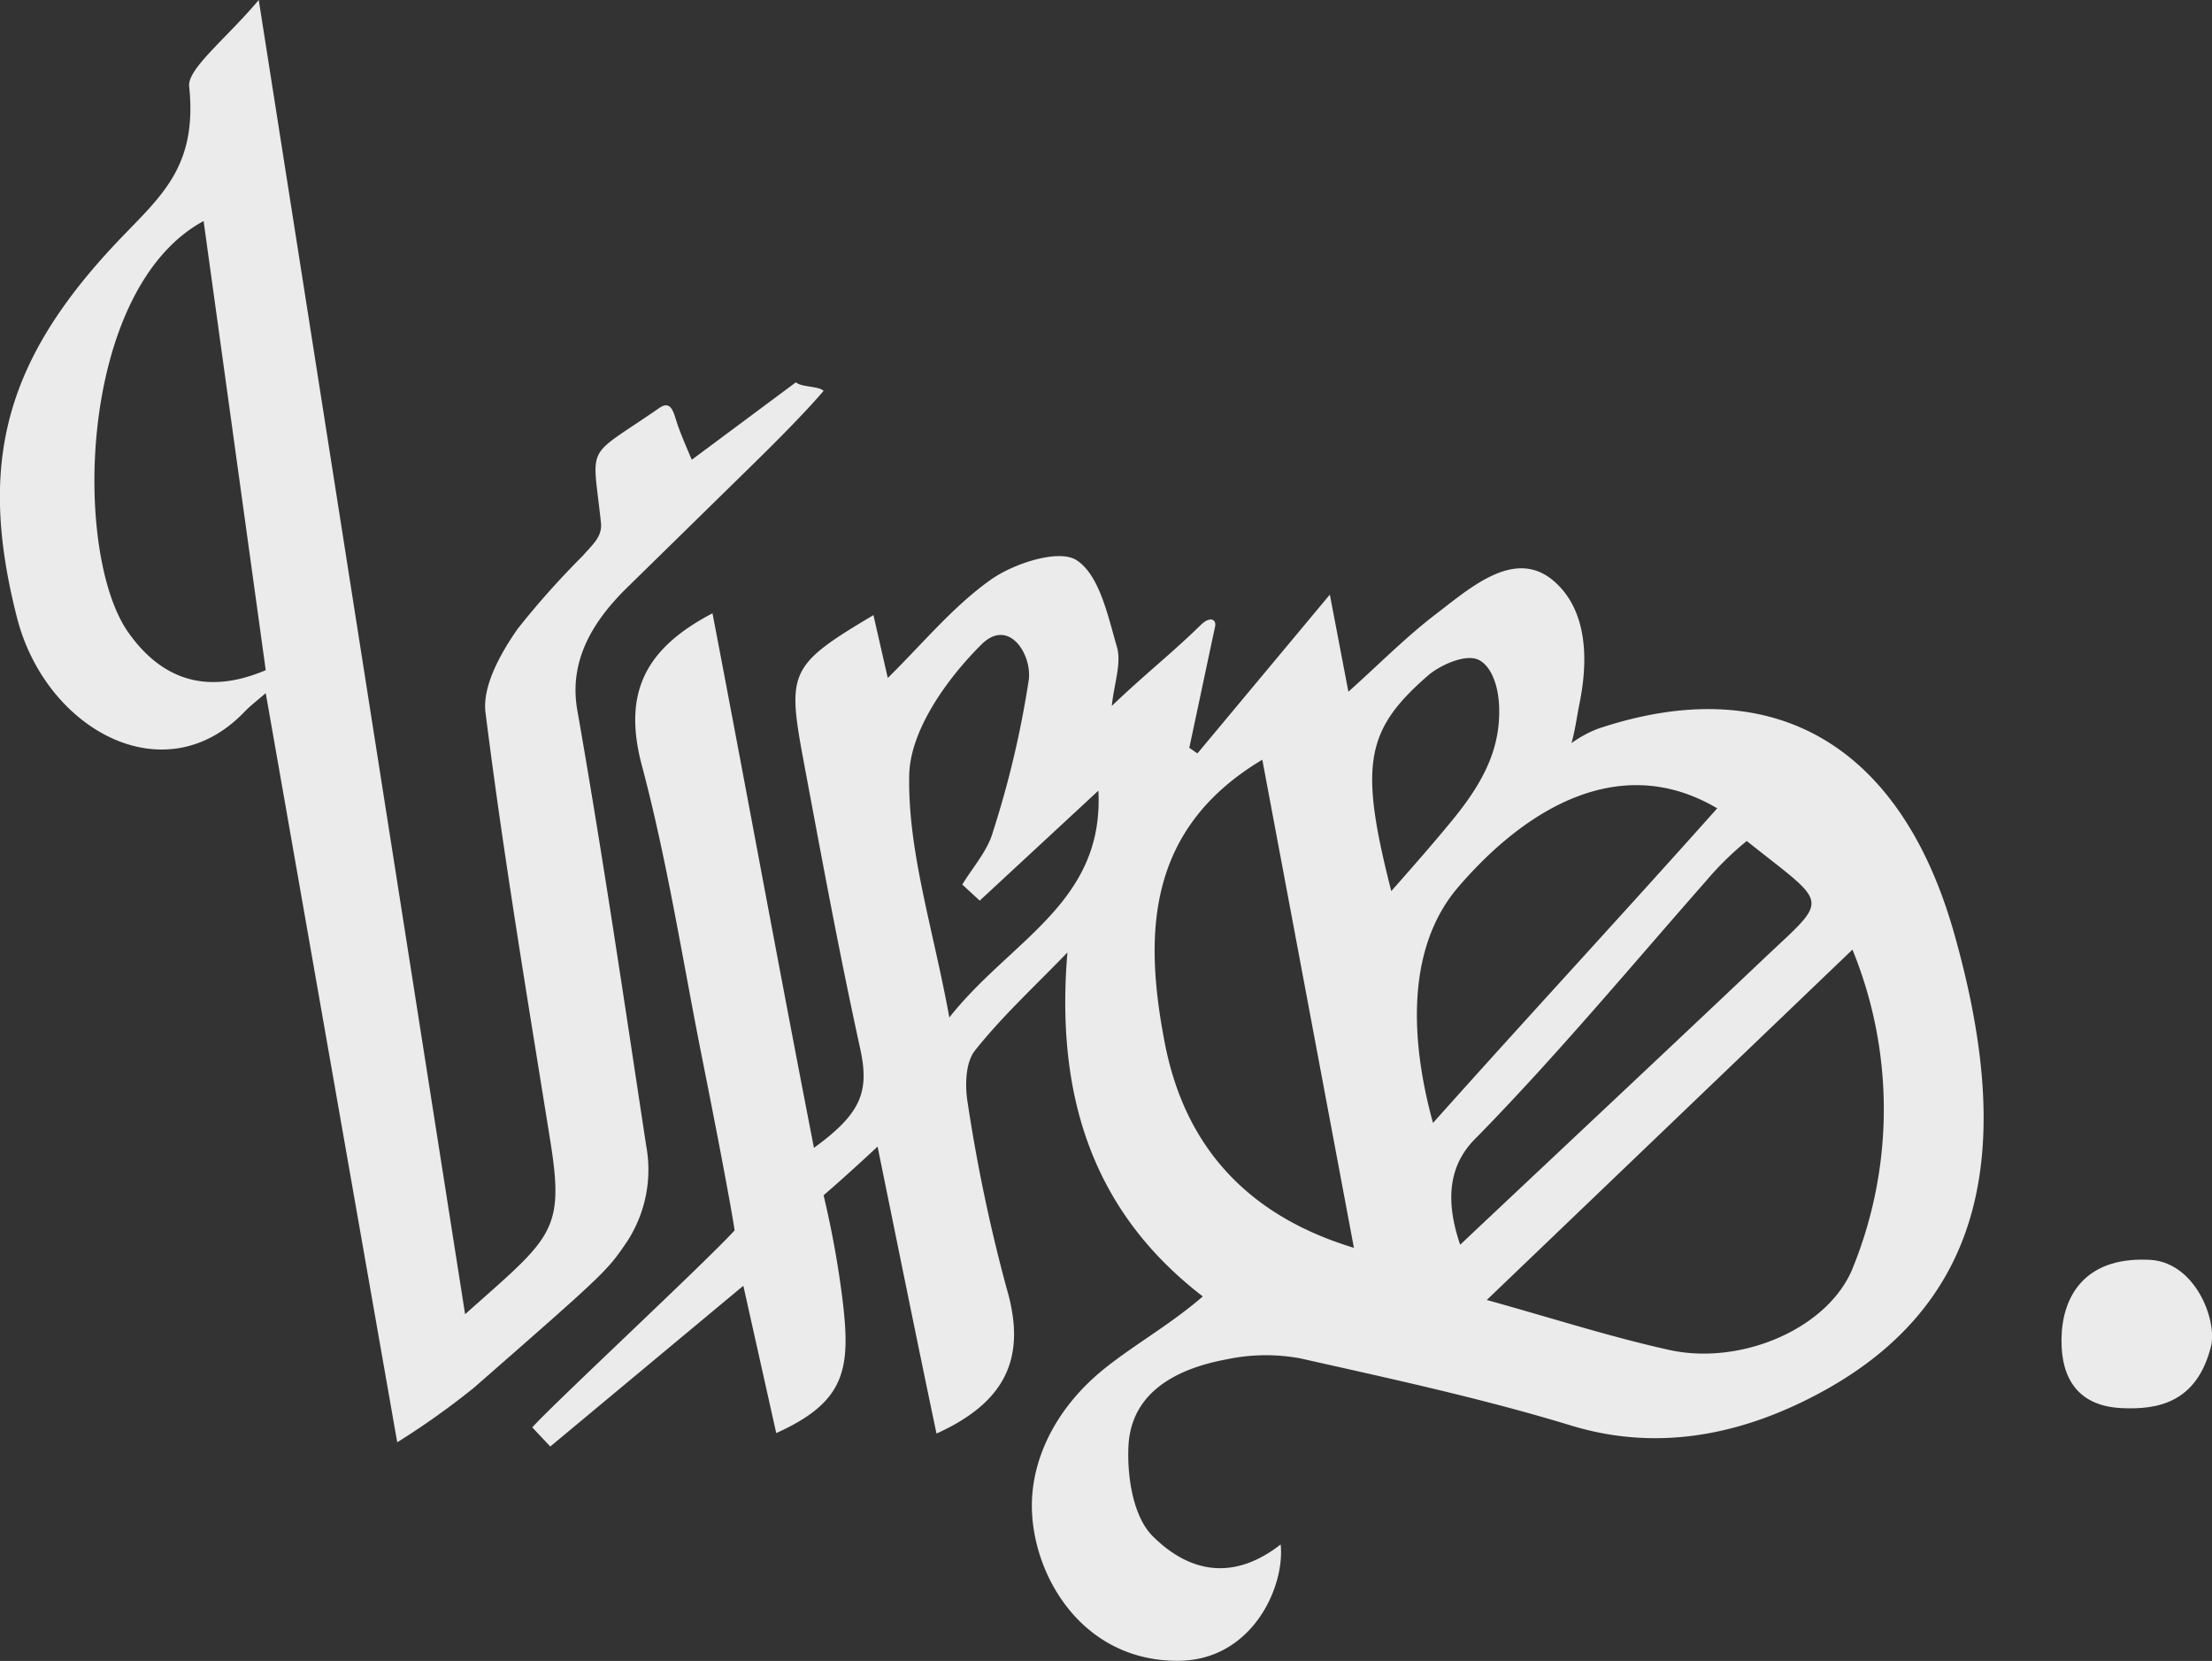 <svg xmlns="http://www.w3.org/2000/svg" viewBox="0 0 192.95 144.86"><rect x="0" y="0" width="192.95" height="144.86" fill="#333333" stroke="none"/><defs><style>.cls-1{fill:#ebebeb;}</style></defs><title>Ресурс 1</title><g id="Слой_2" data-name="Слой 2"><g id="axe-menu"><path class="cls-1" d="M111.71,134.7c.39,3.7-2.5,10.16-9,10.15-8.12,0-12.44-7.07-12.69-13-.19-4.39,2-9,6.29-12.46,2.62-2.11,5.76-3.85,8.61-6.32-9.67-7.43-12.85-17.58-11.81-30-2.72,2.83-5.64,5.5-8.07,8.56-.84,1.06-.88,3.13-.62,4.62a144.26,144.26,0,0,0,3.38,16.09c1.76,5.95.05,9.9-6.11,12.69C80,117,78.25,108.33,76.55,100c-2.67,2.5-4.71,4.25-4.71,4.25a84.11,84.11,0,0,1,1.63,8.92c.76,6.15.38,9.05-5.76,11.82l-2.87-12.85L48,126.16l-1.57-1.67c1.78-2,15.15-14.43,17.65-17.18,0,0-.33-2.47-2.88-15.26-1.67-8.39-3-17-5.23-25.36-1.64-6.25.29-10.12,6.18-13.2C65.1,68.87,68,84.74,71,100.11c4.25-3.08,4.85-5,4-8.81-1.85-8.44-3.41-16.95-5-25.45-1.34-7.28-1-7.93,6.19-12.2l1.25,5.48c3.05-3,5.71-6.26,9-8.58,2-1.42,5.93-2.69,7.47-1.69,2,1.3,2.73,4.85,3.52,7.57.41,1.42-.24,3.15-.45,5.14,2.94-2.81,5.14-4.51,7.7-7,.88-.9,1.45-.53,1.31.08-.77,3.59-1.48,7-2.25,10.57l.71.49L116,51.86l1.62,8.47c2.73-2.45,5-4.75,7.54-6.7,3.15-2.4,7.1-6,10.55-2.8,2.12,1.95,3.1,5.35,2.08,10.47-.26,1.28-.37,2.28-.71,3.51a10.3,10.3,0,0,1,2.3-1.25c15.56-5.22,26.48,1.69,31.05,17.75,5,17.6,3.78,32.36-12.55,40.63-4.86,2.46-12.25,5-20.8,2.4-7.77-2.37-15.74-4.09-23.67-5.87a16.47,16.47,0,0,0-6.42.09c-4.34.8-8.38,2.86-8.56,7.67-.11,2.78.48,6.16,2.16,7.79C104.14,137.52,108,137.61,111.71,134.7Zm49.88-51.88-31.9,30.56c5.8,1.61,10.81,3.23,15.93,4.36,6.32,1.39,14-1.93,16.05-7.29A36.76,36.76,0,0,0,161.59,82.83ZM110.11,66.26C99.88,72.36,99.81,81.71,101.61,91c1.65,8.51,6.72,14.88,16.49,17.83ZM125,97.94c7.84-8.79,16.57-18.22,24.79-27.44-8.27-4.89-16.48-.25-22.6,6.88C122.46,82.91,123.15,91.25,125,97.94Zm27.35-24.58a26.9,26.9,0,0,0-3.52,3.46c-6.6,7.5-13,15.2-20,22.35-2.24,2.15-2.93,5.09-1.46,9.39,8.88-8.37,17.75-16.67,26.54-25C159.63,78.15,159.59,79.1,152.38,73.36ZM85.46,78.55l-1.52-1.4c.91-1.51,2.19-2.92,2.66-4.56a84.91,84.91,0,0,0,3.14-13.31c.28-2.24-1.78-5.5-4.2-3-3,3-6.14,7.43-6.23,11.3-.14,6.62,2.06,13.29,3.5,21.16,5.35-6.78,13.51-10,13-19.78Zm35.9-.83c2.17-2.46,3.83-4.36,5.36-6.23,2.75-3.36,4.15-6.26,4.05-9.76-.05-1.91-.67-3.59-1.75-4.16s-3.16.33-4.31,1.22C119.09,63.63,118.53,66.63,121.36,77.72Z"/><path class="cls-1" d="M34.65,125.79,23.18,60.45c-.77.67-1.38,1.13-1.9,1.68-7,7.23-17.33,1.44-19.8-8.27C-2,40.24.44,31.23,10.73,20.57c3.53-3.66,6.48-6.25,5.77-13.05C16.34,6,19.79,3.31,22.57,0l18,114.62c7.5-6.68,8.7-7.14,7.45-15-2-12.48-4.1-24.95-5.67-37.48-.29-2.31,1.33-5.18,2.8-7.29a73.41,73.41,0,0,1,5.68-6.37c.87-1,1.72-1.67,1.59-2.89-.75-7.09-1.47-5.47,5.08-10,1.13-.79,1.28.56,1.65,1.58s.72,1.8,1.19,2.93l9.09-6.76c.44.44,2,.32,2.41.75-1.59,1.87-4.15,4.43-5.9,6.15l-11.23,11c-3.21,3.14-5.08,6.58-4.35,10.71,2.21,12.61,4.08,25.28,6,37.94a11.49,11.49,0,0,1-1.63,8.35c-1.8,2.65-1.8,2.65-13.41,12.81A68.29,68.29,0,0,1,34.65,125.79ZM17.76,19.28C6.82,25.19,6.31,48.21,11.18,55.14c2.85,4.05,6.76,5.54,12,3.31Z"/><path class="cls-1" d="M187.26,109.87c4.19,0,6.18,5.28,5.6,7.57-1.25,4.93-4.67,5.52-7.81,5.37-3.67-.18-5.27-2.45-5.23-6C179.86,113.12,181.8,109.68,187.26,109.87Z"/></g></g></svg>